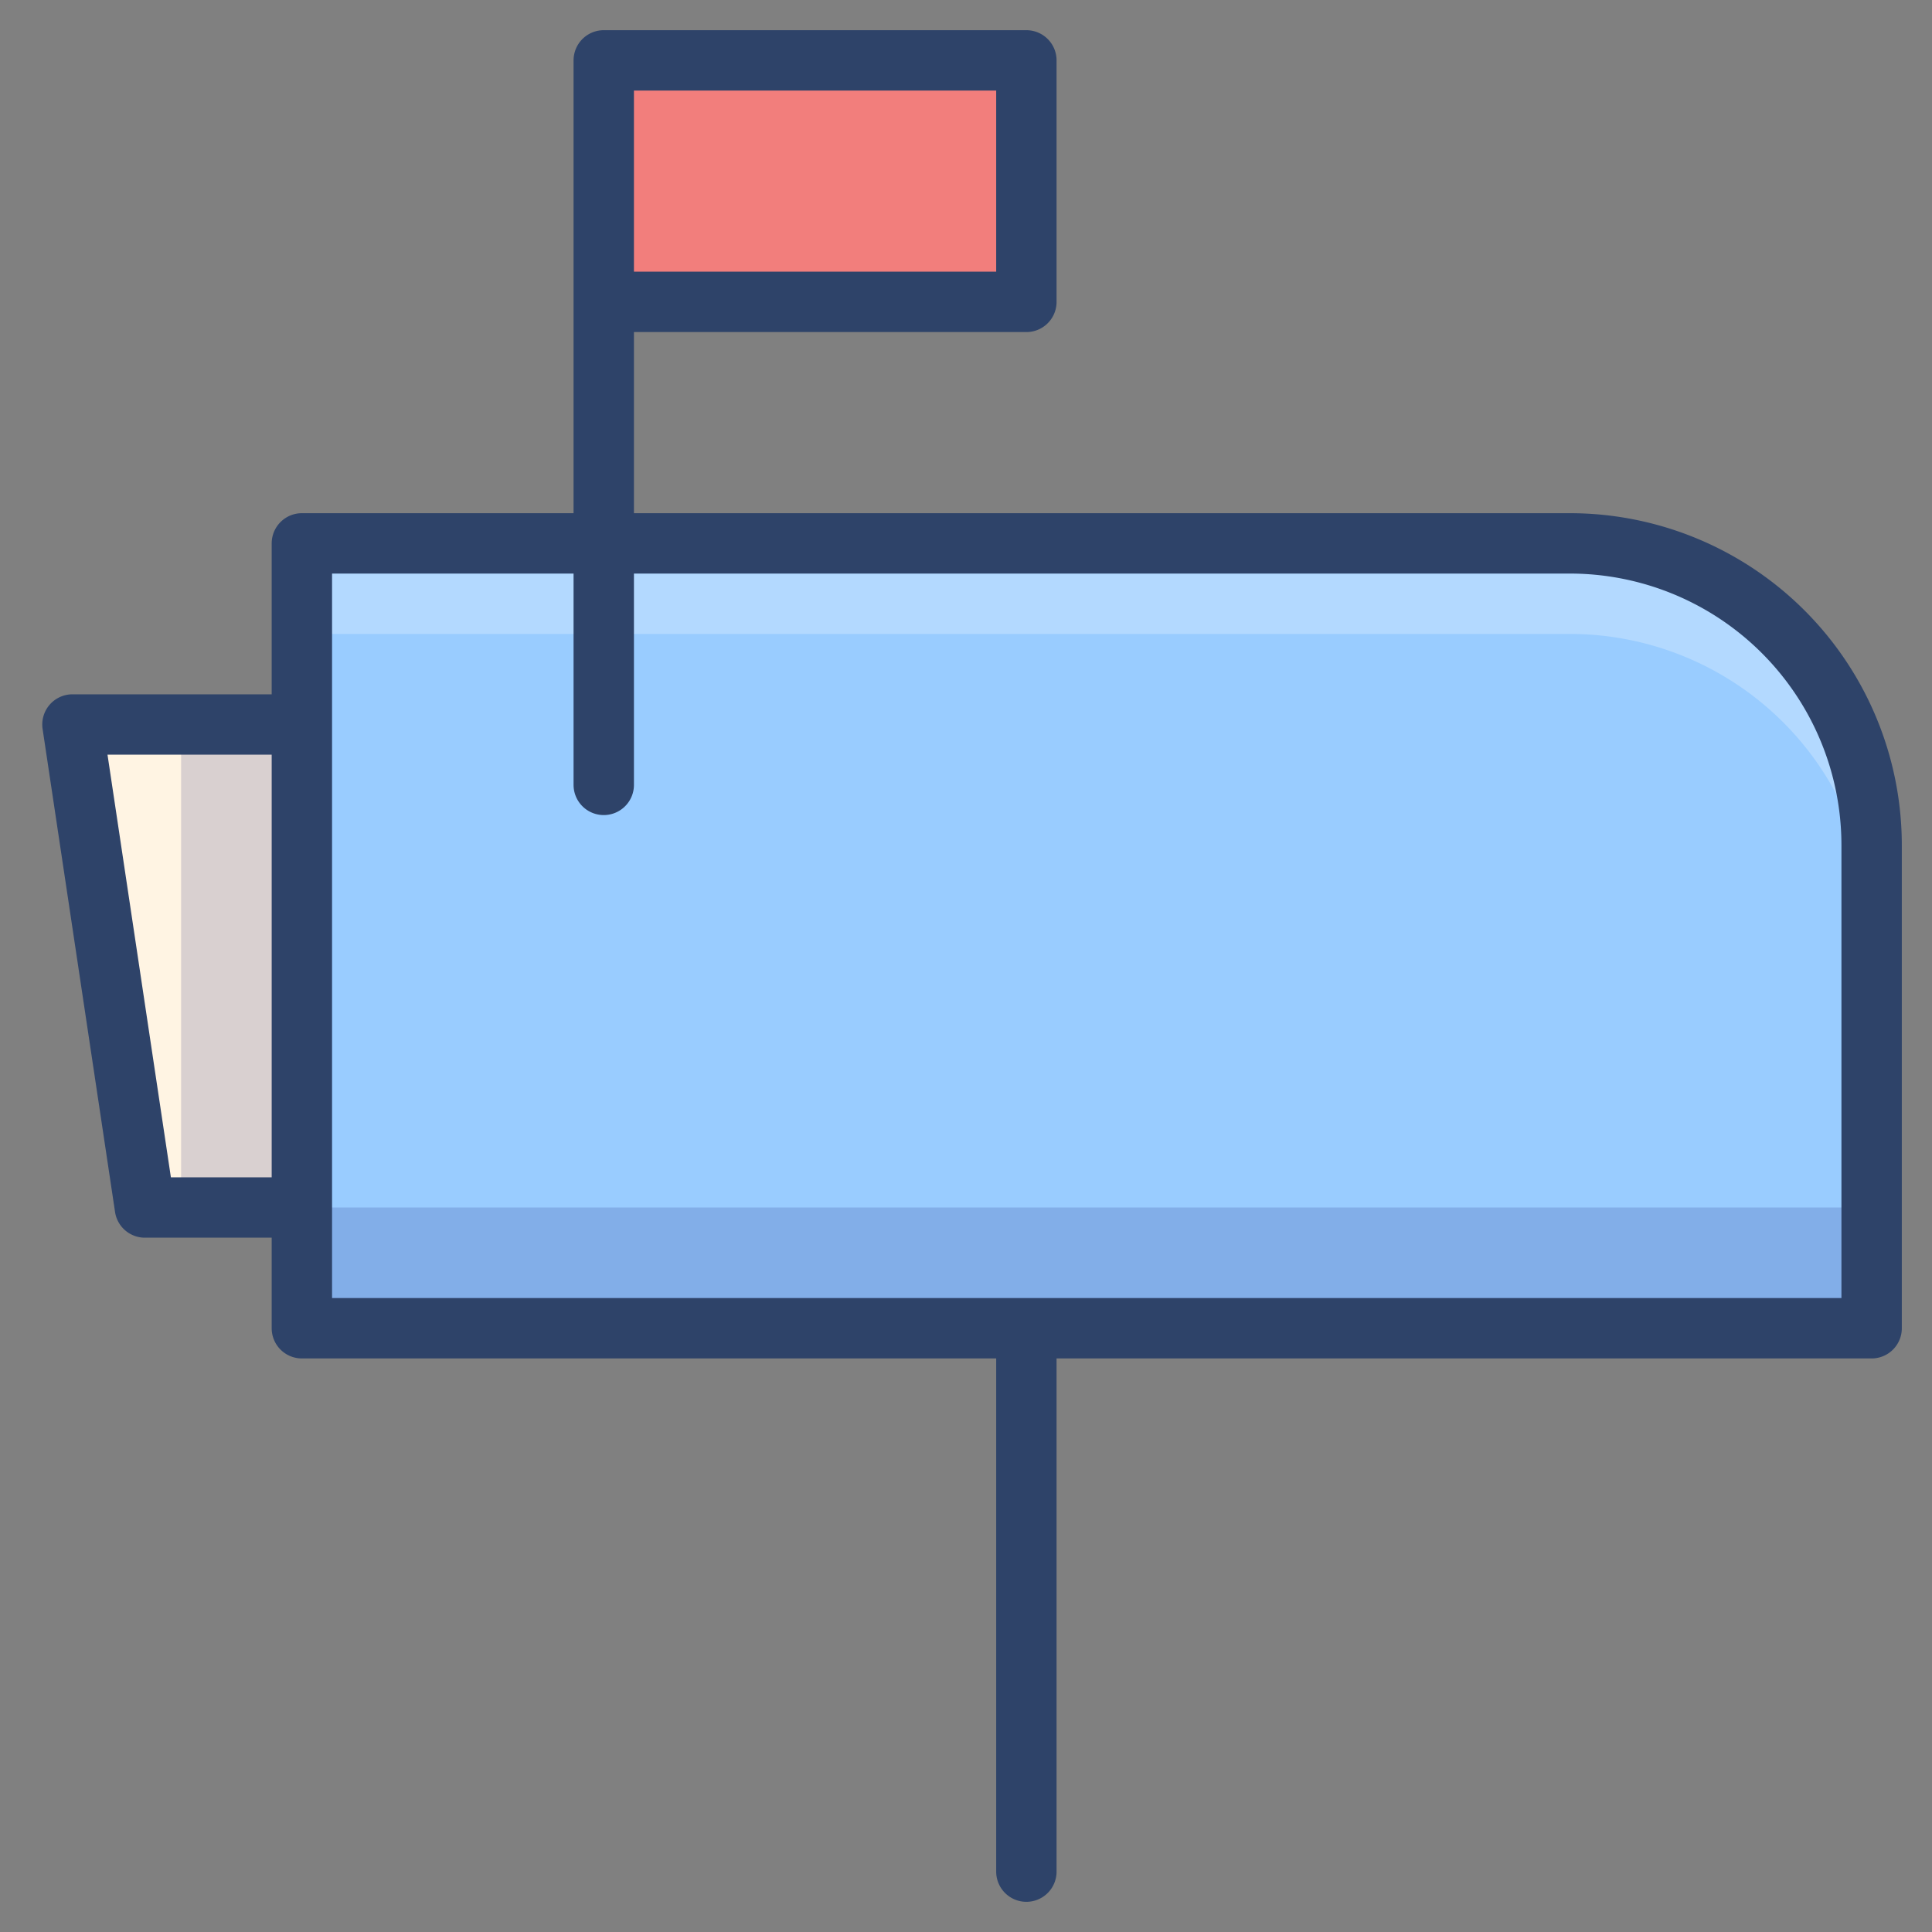 <svg xmlns="http://www.w3.org/2000/svg" viewBox="0 0 64 64" aria-labelledby="title" aria-describedby="desc"><rect x="0" y="0" width="64" height="64" fill="#808080" stroke="none"/><path data-name="layer3" d="M62 44V28a10 10 0 0 0-10-10H10v26z" fill="#9cf"/><path data-name="opacity" d="M52 18H10v3h42a10 10 0 0 1 10 10v-3a10 10 0 0 0-10-10z" fill="#fff" opacity=".25"/><path data-name="opacity" fill="#000064" opacity=".15" d="M10 40h52v4H10z"/><path data-name="layer2" fill="#f27e7c" d="M20 2h14v8H20z"/><path data-name="layer1" fill="#fff4e3" d="M10 40H4.8L2.4 24H10v16z"/><path data-name="opacity" fill="#000064" opacity=".15" d="M6 24h4v16H6z"/><path data-name="stroke" fill="none" stroke="#2e4369" stroke-linecap="round" stroke-miterlimit="10" stroke-width="2" d="M34 62V44M10 24H2.4l2.4 16H10m52 4V28a10 10 0 0 0-10-10H10v26zM20 2h14v8H20zm0 24V10" stroke-linejoin="round"/></svg>